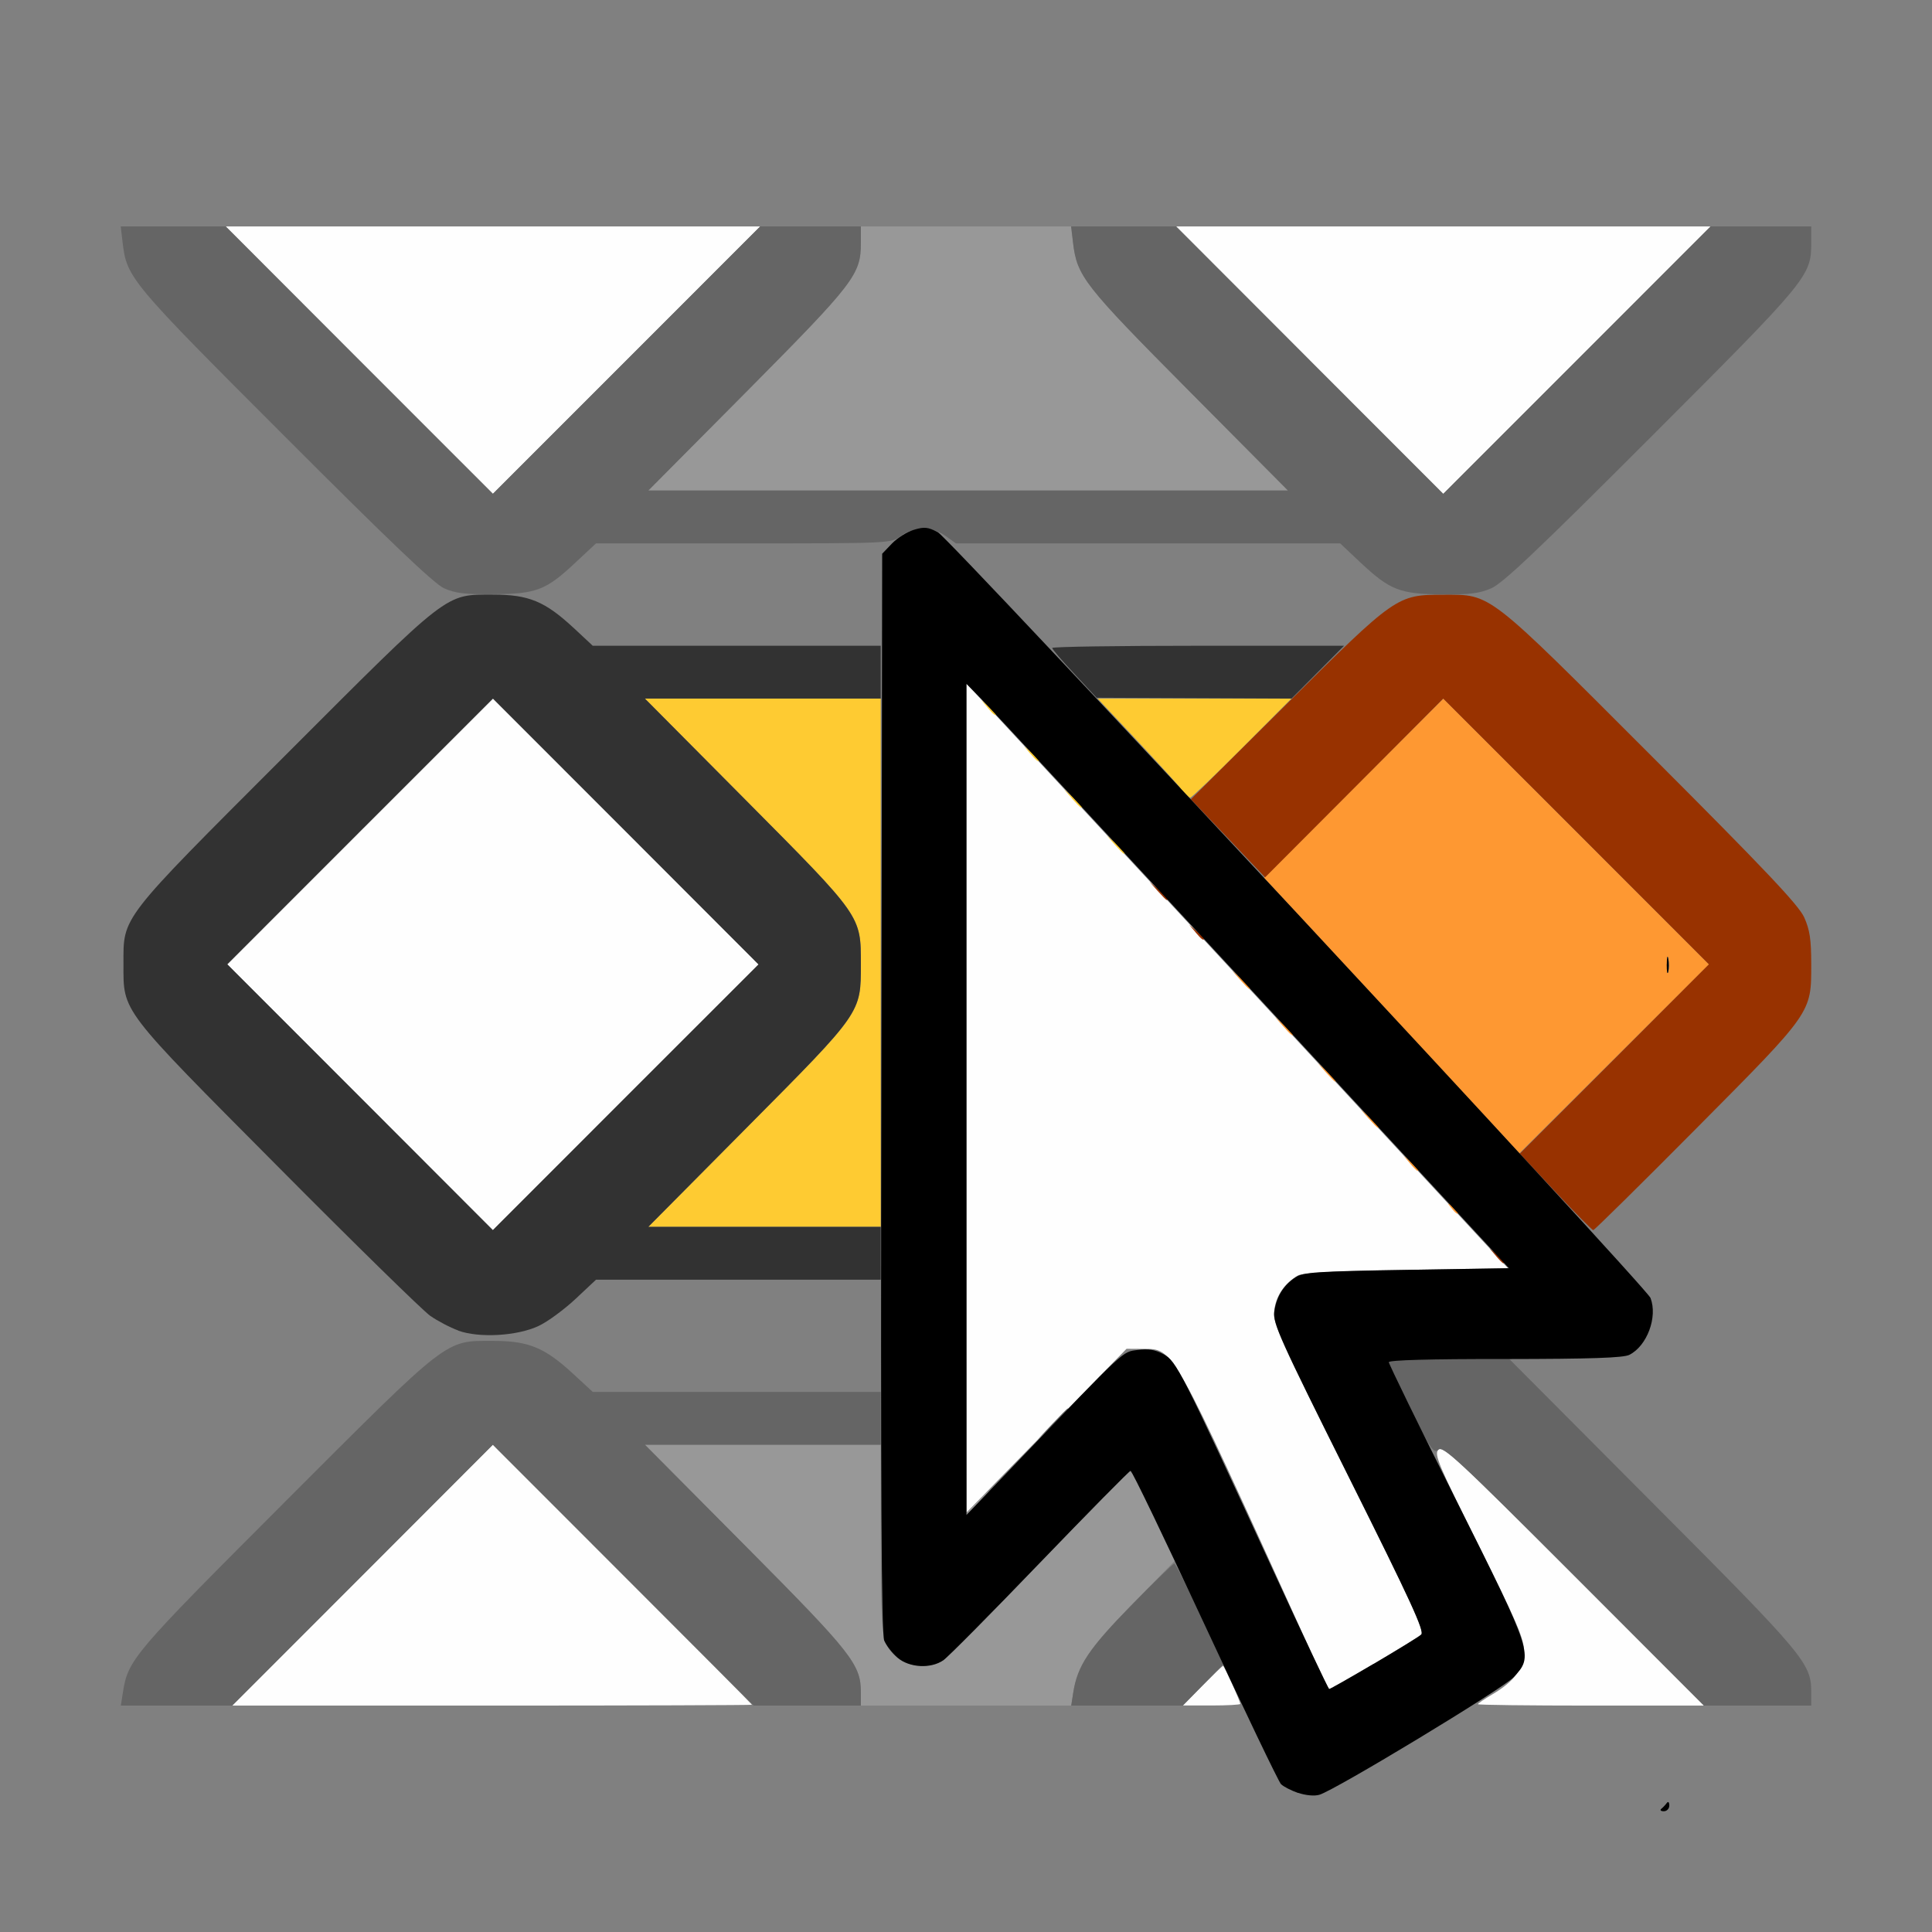 <?xml version="1.0" encoding="UTF-8" standalone="no"?>
<!-- Created with Inkscape (http://www.inkscape.org/) -->

<svg
   version="1.1"
   id="svg2"
   width="1600"
   height="1600"
   viewBox="0 0 1600 1600"
   sodipodi:docname="action_tweak_solo.svg"
   inkscape:version="1.2.2 (732a01da63, 2022-12-09)"
   xmlns:inkscape="http://www.inkscape.org/namespaces/inkscape"
   xmlns:sodipodi="http://sodipodi.sourceforge.net/DTD/sodipodi-0.dtd"
   xmlns="http://www.w3.org/2000/svg"
   xmlns:svg="http://www.w3.org/2000/svg"
   xmlns:rdf="http://www.w3.org/1999/02/22-rdf-syntax-ns#"
   xmlns:cc="http://creativecommons.org/ns#"
   xmlns:dc="http://purl.org/dc/elements/1.1/">
  <rect x="0" y="0" width="1600" height="1600" fill="#808080" stroke="none"/>
  <defs
     id="defs6" />
  <sodipodi:namedview
     pagecolor="#808080"
     bordercolor="#666666"
     borderopacity="1"
     objecttolerance="10"
     gridtolerance="10"
     guidetolerance="10"
     inkscape:pageopacity="0"
     inkscape:pageshadow="2"
     inkscape:window-width="1993"
     inkscape:window-height="1009"
     id="namedview4"
     showgrid="false"
     inkscape:zoom="0.23046875"
     inkscape:cx="384"
     inkscape:cy="993.62712"
     inkscape:window-x="-8"
     inkscape:window-y="-8"
     inkscape:window-maximized="1"
     inkscape:current-layer="ACTION_TWEAK_SOLO"
     inkscape:showpageshadow="0"
     inkscape:pagecheckerboard="true"
     inkscape:deskcolor="#d1d1d1" />
  <g
     id="ACTION_TWEAK_SOLO"
     transform="matrix(87.452,0,0,87.5,100.761,100)"
     style="stroke-width:0.011">
    <path
       style="fill:none;stroke-width:0"
       d="M 0,15.5 V 15 h 5.306 5.306 l 0.174,0.372 c 0.144,0.307 0.192,0.381 0.277,0.425 0.201,0.104 0.262,0.082 1.024,-0.372 L 12.8,15 H 14.4 16 v 0.5 0.5 h -0.672 c -0.59,0 -0.672,-0.006 -0.672,-0.049 0,-0.045 -0.004,-0.045 -0.049,0 C 14.563,15.995 13.855,16 7.279,16 H 0 Z m 0.003,-3.984 c 0,-3.079 0.004,-3.333 0.049,-3.203 0.027,0.077 0.088,0.197 0.137,0.266 0.048,0.069 0.683,0.717 1.41,1.44 1.509,1.5 1.462,1.465 1.917,1.465 0.345,0 0.495,-0.064 0.783,-0.333 L 4.492,10.969 H 5.84 7.188 V 11.5 12.031 H 5.824 4.461 L 4.282,11.865 c -0.274,-0.254 -0.426,-0.317 -0.766,-0.317 -0.454,0 -0.408,-0.036 -1.917,1.465 -0.728,0.723 -1.362,1.372 -1.41,1.44 -0.048,0.069 -0.11,0.188 -0.137,0.266 -0.045,0.129 -0.049,-0.124 -0.049,-3.203 z M 15.924,14.586 c -0.042,-0.099 -0.405,-0.482 -1.42,-1.5 l -1.363,-1.367 0.531,-4.59e-4 c 0.362,-3.13e-4 0.556,-0.013 0.609,-0.04 0.193,-0.097 0.283,-0.415 0.167,-0.586 -0.029,-0.043 -0.157,-0.188 -0.285,-0.323 l -0.232,-0.245 0.967,-0.973 c 0.685,-0.69 0.986,-1.014 1.033,-1.114 l 0.066,-0.141 0.002,3.211 c 8.56e-4,1.766 -0.003,3.211 -0.008,3.211 -0.005,0 -0.035,-0.06 -0.066,-0.133 z M 0.003,4.5 c 0,-3.037 0.004,-3.286 0.049,-3.156 0.027,0.077 0.088,0.197 0.137,0.266 0.048,0.069 0.683,0.717 1.41,1.441 0.979,0.974 1.357,1.331 1.456,1.373 C 3.128,4.455 3.188,4.489 3.188,4.5 3.188,4.511 3.128,4.545 3.055,4.576 2.956,4.618 2.578,4.975 1.599,5.949 0.871,6.673 0.237,7.322 0.189,7.391 0.141,7.46 0.079,7.579 0.052,7.656 0.007,7.786 0.003,7.537 0.003,4.5 Z M 15.924,7.523 C 15.843,7.333 13.167,4.657 12.977,4.576 12.904,4.545 12.844,4.511 12.844,4.5 c 0,-0.011 0.06,-0.045 0.133,-0.076 0.189,-0.081 2.86,-2.752 2.955,-2.955 l 0.066,-0.141 0.002,3.164 c 8.56e-4,1.74 -0.003,3.164 -0.008,3.164 -0.005,0 -0.035,-0.06 -0.066,-0.133 z M 4.275,4.799 C 4.177,4.707 4.04,4.606 3.971,4.575 3.901,4.544 3.844,4.511 3.844,4.5 3.844,4.489 3.901,4.455 3.971,4.425 4.041,4.394 4.187,4.285 4.295,4.184 L 4.492,4 h 1.393 1.393 l -0.045,0.086 c -0.032,0.061 -0.045,0.199 -0.045,0.484 L 7.188,4.969 5.82,4.968 4.453,4.966 4.275,4.799 Z M 8.342,4.492 7.897,4.016 9.718,4.008 11.538,3.999 11.736,4.184 c 0.108,0.101 0.254,0.21 0.325,0.241 0.07,0.031 0.127,0.065 0.127,0.075 0,0.011 -0.057,0.044 -0.126,0.075 -0.069,0.031 -0.208,0.132 -0.309,0.225 L 11.57,4.969 H 10.178 8.786 Z M 0,0.5 V 0 h 8 8 V 0.5 1 H 8 0 Z"
       id="path853"
       inkscape:connector-curvature="0" />
    <path
       style="fill:#fefefe;stroke-width:0"
       d="M 2.281,13.766 3.515,12.531 4.742,13.758 c 0.675,0.675 1.227,1.23 1.227,1.234 0,0.004 -1.107,0.008 -2.461,0.008 H 1.047 Z M 10.234,14.812 c 0.102,-0.103 0.19,-0.188 0.196,-0.188 0.011,0 0.163,0.335 0.163,0.36 0,0.008 -0.123,0.015 -0.272,0.015 h -0.272 z m 2.609,0.175 c 0,-0.007 0.062,-0.049 0.137,-0.093 0.209,-0.123 0.3,-0.247 0.3,-0.412 0,-0.115 -0.072,-0.282 -0.429,-0.997 -0.382,-0.764 -0.424,-0.864 -0.382,-0.906 0.042,-0.042 0.183,0.089 1.281,1.187 L 14.984,15 h -1.07 c -0.589,0 -1.07,-0.006 -1.07,-0.013 z m -1.638,-0.621 C 9.935,11.57 9.967,11.626 9.673,11.624 l -0.157,-9.63e-4 -0.757,0.774 -0.757,0.774 L 8.001,9.251 8,5.33 8.074,5.407 c 0.04,0.043 0.965,1.04 2.055,2.216 1.09,1.176 2.21,2.386 2.49,2.688 l 0.509,0.549 -0.962,0.016 c -0.645,0.01 -0.983,0.028 -1.025,0.052 -0.129,0.074 -0.21,0.194 -0.226,0.33 -0.014,0.128 0.03,0.226 0.709,1.584 0.589,1.177 0.717,1.455 0.683,1.486 -0.046,0.041 -0.849,0.517 -0.871,0.516 -0.008,-4.16e-4 -0.111,-0.215 -0.23,-0.477 z M 2.258,9.242 1,7.984 2.258,6.726 3.516,5.469 4.774,6.727 6.031,7.985 4.773,9.242 3.515,10.5 Z M 2.25,2.266 0.985,1 H 3.516 6.047 L 4.781,2.266 C 4.085,2.962 3.516,3.531 3.516,3.531 3.515,3.531 2.946,2.962 2.25,2.266 Z m 9,0 L 9.985,1 h 2.531 2.531 L 13.781,2.266 c -0.696,0.696 -1.265,1.266 -1.266,1.266 -1.59e-4,0 -0.57,-0.57 -1.266,-1.266 z"
       id="path851"
       inkscape:connector-curvature="0" />
    <path
       style="fill:#fecb32;stroke-width:0"
       d="M 5.926,9.523 C 7.01,8.432 7,8.446 7,7.984 7,7.522 7.012,7.539 5.91,6.43 L 4.955,5.469 H 6.071 7.188 v 2.5 2.5 H 6.087 4.987 Z m 3.478,-2.672 -0.076,-0.086 0.086,0.076 c 0.08,0.071 0.1,0.096 0.076,0.096 -0.006,0 -0.044,-0.039 -0.086,-0.086 z m -0.406,-0.438 -0.076,-0.086 0.086,0.076 C 9.088,6.475 9.108,6.5 9.084,6.5 c -0.006,0 -0.044,-0.039 -0.086,-0.086 z M 10.026,6.315 C 9.986,6.266 9.793,6.055 9.598,5.847 L 9.243,5.469 h 0.917 0.917 L 10.609,5.938 c -0.257,0.258 -0.478,0.469 -0.49,0.469 -0.012,0 -0.054,-0.041 -0.094,-0.091 z M 8.606,5.992 8.547,5.922 8.617,5.981 c 0.039,0.033 0.07,0.064 0.07,0.07 0,0.025 -0.025,0.007 -0.081,-0.06 z m -0.406,-0.438 -0.06,-0.07 0.07,0.06 c 0.039,0.033 0.07,0.064 0.07,0.07 0,0.025 -0.025,0.007 -0.081,-0.06 z"
       id="path849"
       inkscape:connector-curvature="0" />
    <path
       style="fill:#989898;stroke-width:0"
       d="M 7,14.875 C 7,14.611 6.918,14.506 5.91,13.492 L 4.955,12.531 H 6.071 7.188 v 0.892 c 0,0.967 0.005,1.003 0.175,1.136 0.103,0.081 0.309,0.086 0.419,0.01 0.043,-0.03 0.451,-0.441 0.906,-0.914 0.455,-0.473 0.841,-0.865 0.859,-0.872 0.017,-0.007 0.121,0.18 0.23,0.416 l 0.199,0.428 -0.404,0.412 c -0.414,0.422 -0.52,0.58 -0.56,0.833 L 8.992,15 H 7.996 7 Z m 1.094,-1.797 c 0.058,-0.06 0.113,-0.109 0.122,-0.109 0.009,0 -0.032,0.049 -0.09,0.109 -0.058,0.06 -0.113,0.109 -0.122,0.109 -0.009,0 0.032,-0.049 0.09,-0.109 z M 5.926,2.555 C 6.939,1.534 7,1.455 7,1.157 V 1 h 0.996 0.996 l 0.018,0.153 c 0.038,0.32 0.1,0.399 1.096,1.402 L 11.045,3.5 H 8.016 4.987 Z"
       id="path847"
       inkscape:connector-curvature="0" />
    <path
       style="fill:#fe9832;stroke-width:0"
       d="m 12.59,10.289 c -0.039,-0.05 -0.038,-0.051 0.012,-0.012 0.03,0.024 0.055,0.048 0.055,0.055 0,0.026 -0.026,0.009 -0.066,-0.043 z m -0.39,-0.422 -0.06,-0.07 0.07,0.06 c 0.066,0.056 0.085,0.081 0.06,0.081 -0.006,0 -0.038,-0.032 -0.07,-0.07 z M 13,9.517 C 12.871,9.378 12.328,8.791 11.792,8.214 l -0.974,-1.049 0.849,-0.848 0.849,-0.848 1.258,1.258 1.258,1.258 -0.898,0.894 -0.898,0.894 z m 1.647,-1.587 c -0.007,-0.039 -0.014,-0.014 -0.014,0.054 -3.47e-4,0.069 0.006,0.101 0.014,0.071 0.008,-0.03 0.008,-0.086 6.32e-4,-0.125 z m -2.837,1.515 -0.076,-0.086 0.086,0.076 c 0.08,0.071 0.1,0.096 0.076,0.096 -0.006,0 -0.044,-0.039 -0.086,-0.086 z m -0.406,-0.438 -0.076,-0.086 0.086,0.076 c 0.08,0.071 0.1,0.096 0.076,0.096 -0.006,0 -0.044,-0.039 -0.086,-0.086 z m -0.406,-0.438 -0.076,-0.086 0.086,0.076 c 0.047,0.042 0.086,0.08 0.086,0.086 0,0.025 -0.025,0.005 -0.096,-0.076 z m -0.406,-0.438 -0.076,-0.086 0.086,0.076 c 0.08,0.071 0.1,0.096 0.076,0.096 -0.006,0 -0.044,-0.039 -0.086,-0.086 z"
       id="path845"
       inkscape:connector-curvature="0" />
    <path
       style="fill:#656565;stroke-width:0"
       d="m 0.012,14.873 c 0.049,-0.308 0.094,-0.361 1.531,-1.798 1.57,-1.57 1.514,-1.527 1.972,-1.527 0.34,0 0.492,0.063 0.766,0.317 L 4.461,12.031 H 5.824 7.188 v 0.25 0.25 H 6.071 4.955 l 0.955,0.961 C 6.918,14.506 7,14.611 7,14.875 V 15 H 6.492 5.985 L 4.75,13.766 3.515,12.531 2.281,13.766 1.047,15 H 0.52 -0.008 Z m 9,0 c 0.04,-0.25 0.147,-0.411 0.546,-0.819 0.214,-0.219 0.399,-0.398 0.41,-0.398 0.011,0 0.12,0.214 0.242,0.477 L 10.432,14.609 10.24,14.805 10.049,15 H 9.52 8.992 Z m 4.739,-1.107 c -1.095,-1.096 -1.238,-1.228 -1.282,-1.189 -0.044,0.04 -0.072,-3.28e-4 -0.259,-0.376 C 12.094,11.97 12,11.767 12,11.75 c 0,-0.019 0.215,-0.031 0.57,-0.031 h 0.57 l 1.362,1.367 C 15.943,14.531 16,14.599 16,14.875 V 15 H 15.492 14.984 Z M 8.811,12.336 c 0.077,-0.082 0.143,-0.148 0.148,-0.148 0.023,0 -0.001,0.028 -0.139,0.158 L 8.672,12.484 Z M 3.053,4.425 C 2.959,4.383 2.528,3.972 1.544,2.987 0.077,1.521 0.049,1.487 0.009,1.153 L -0.009,1 H 0.488 0.985 L 2.25,2.266 3.515,3.531 4.781,2.266 6.047,1 H 6.524 7 V 1.157 C 7,1.455 6.939,1.534 5.926,2.555 L 4.987,3.5 H 8.016 11.045 L 10.106,2.555 C 9.109,1.552 9.047,1.472 9.009,1.153 L 8.991,1 h 0.497 0.497 L 11.25,2.266 12.515,3.531 13.781,2.266 15.047,1 H 15.524 16 v 0.157 c 0,0.313 -0.028,0.346 -1.513,1.831 -1.071,1.071 -1.409,1.392 -1.519,1.438 -0.111,0.048 -0.209,0.06 -0.469,0.057 -0.395,-0.004 -0.489,-0.041 -0.767,-0.301 L 11.539,4 H 9.72 7.9 L 7.803,3.93 C 7.674,3.839 7.501,3.839 7.378,3.93 7.284,4 7.282,4 5.888,4 H 4.492 l -0.194,0.181 C 4.019,4.443 3.929,4.478 3.523,4.481 3.253,4.484 3.158,4.472 3.053,4.425 Z"
       id="path843"
       inkscape:connector-curvature="0" />
    <path
       style="fill:#983200;stroke-width:0"
       d="m 13.013,10.742 -0.06,-0.07 0.07,0.06 c 0.066,0.056 0.085,0.081 0.06,0.081 -0.006,0 -0.038,-0.032 -0.07,-0.07 z M 13.578,10.138 13.24,9.776 14.136,8.88 15.031,7.984 13.773,6.726 12.515,5.469 11.672,6.315 10.828,7.161 10.477,6.791 10.125,6.422 11.024,5.529 c 1.042,-1.036 1.052,-1.043 1.492,-1.043 0.458,0 0.402,-0.043 1.972,1.527 1.072,1.072 1.393,1.411 1.445,1.526 C 15.986,7.657 16,7.747 16,7.984 16,8.447 16.012,8.43 14.91,9.539 14.385,10.068 13.946,10.5 13.936,10.5 c -0.011,0 -0.172,-0.163 -0.358,-0.362 z m -3.409,-2.458 -0.06,-0.07 0.07,0.06 c 0.039,0.033 0.07,0.064 0.07,0.07 0,0.025 -0.025,0.007 -0.081,-0.06 z m -0.359,-0.391 -0.076,-0.086 0.086,0.076 c 0.08,0.071 0.1,0.096 0.076,0.096 -0.006,0 -0.044,-0.039 -0.086,-0.086 z"
       id="path841"
       inkscape:connector-curvature="0" />
    <path
       style="fill:#323232;stroke-width:0"
       d="M 3.188,11.45 C 3.11,11.422 2.991,11.359 2.922,11.311 2.853,11.263 2.205,10.629 1.482,9.901 -0.019,8.392 0.017,8.439 0.017,7.984 c 0,-0.458 -0.043,-0.402 1.527,-1.972 1.57,-1.57 1.514,-1.527 1.972,-1.527 0.34,0 0.492,0.063 0.766,0.317 L 4.461,4.969 H 5.824 7.188 v 0.25 0.25 H 6.071 4.955 L 5.91,6.43 C 7.012,7.539 7,7.522 7,7.984 7,8.446 7.01,8.432 5.926,9.523 L 4.987,10.469 H 6.087 7.188 v 0.25 0.25 H 5.84 4.492 l -0.194,0.182 c -0.107,0.1 -0.263,0.215 -0.348,0.255 -0.202,0.096 -0.563,0.117 -0.763,0.045 z M 4.774,6.727 3.516,5.469 2.258,6.726 1,7.984 2.258,9.242 3.515,10.5 4.773,9.242 6.031,7.985 Z M 9.023,5.236 C 8.907,5.113 8.812,5.002 8.812,4.99 c 0,-0.012 0.622,-0.021 1.382,-0.021 h 1.382 l -0.249,0.25 -0.249,0.25 -0.923,-0.004 -0.923,-0.004 z"
       id="path839"
       inkscape:connector-curvature="0" />
    <path
       style="fill:#000000;stroke-width:0"
       d="m 14.58,15.977 c 0.016,-0.013 0.039,-0.037 0.052,-0.055 0.013,-0.018 0.024,-0.008 0.024,0.023 2.81e-4,0.03 -0.023,0.055 -0.052,0.055 -0.029,0 -0.039,-0.011 -0.024,-0.023 z m -3.439,-0.15 c -0.066,-0.023 -0.138,-0.06 -0.162,-0.083 -0.023,-0.023 -0.348,-0.701 -0.722,-1.506 -0.374,-0.805 -0.69,-1.462 -0.703,-1.46 -0.013,0.002 -0.399,0.394 -0.859,0.871 -0.459,0.477 -0.87,0.892 -0.914,0.922 -0.119,0.082 -0.32,0.071 -0.432,-0.023 -0.051,-0.043 -0.108,-0.116 -0.128,-0.164 -0.026,-0.064 -0.034,-1.417 -0.027,-5.186 l 0.008,-5.1 0.092,-0.096 c 0.051,-0.053 0.145,-0.112 0.209,-0.131 0.098,-0.029 0.133,-0.026 0.227,0.024 0.112,0.059 6.709,7.143 6.748,7.247 0.069,0.18 -0.032,0.453 -0.2,0.538 -0.057,0.029 -0.36,0.039 -1.179,0.04 C 12.385,11.719 12,11.73 12,11.75 c 0,0.017 0.288,0.608 0.641,1.312 0.725,1.449 0.731,1.468 0.539,1.671 -0.104,0.109 -1.691,1.069 -1.838,1.111 -0.047,0.014 -0.13,0.006 -0.2,-0.018 z m 0.716,-1.222 c 0.224,-0.132 0.427,-0.256 0.449,-0.277 0.033,-0.03 -0.097,-0.313 -0.683,-1.486 -0.65,-1.302 -0.722,-1.462 -0.708,-1.568 0.019,-0.142 0.086,-0.252 0.2,-0.327 0.074,-0.049 0.196,-0.057 1.053,-0.071 l 0.969,-0.016 -2.432,-2.625 C 9.368,6.791 8.212,5.546 8.137,5.469 L 8,5.329 V 9.262 13.196 L 8.476,12.699 C 9.52,11.61 9.473,11.654 9.622,11.634 c 0.1,-0.013 0.165,-0.003 0.244,0.04 0.123,0.066 0.165,0.15 1.041,2.052 0.283,0.614 0.52,1.117 0.528,1.117 0.008,5.16e-4 0.197,-0.107 0.422,-0.239 z m 2.775,-6.62 c 3.47e-4,-0.069 0.007,-0.093 0.014,-0.054 0.007,0.039 0.007,0.095 -6.31e-4,0.125 -0.008,0.03 -0.014,-0.002 -0.014,-0.071 z"
       id="path837"
       inkscape:connector-curvature="0" />
  </g>
</svg>
